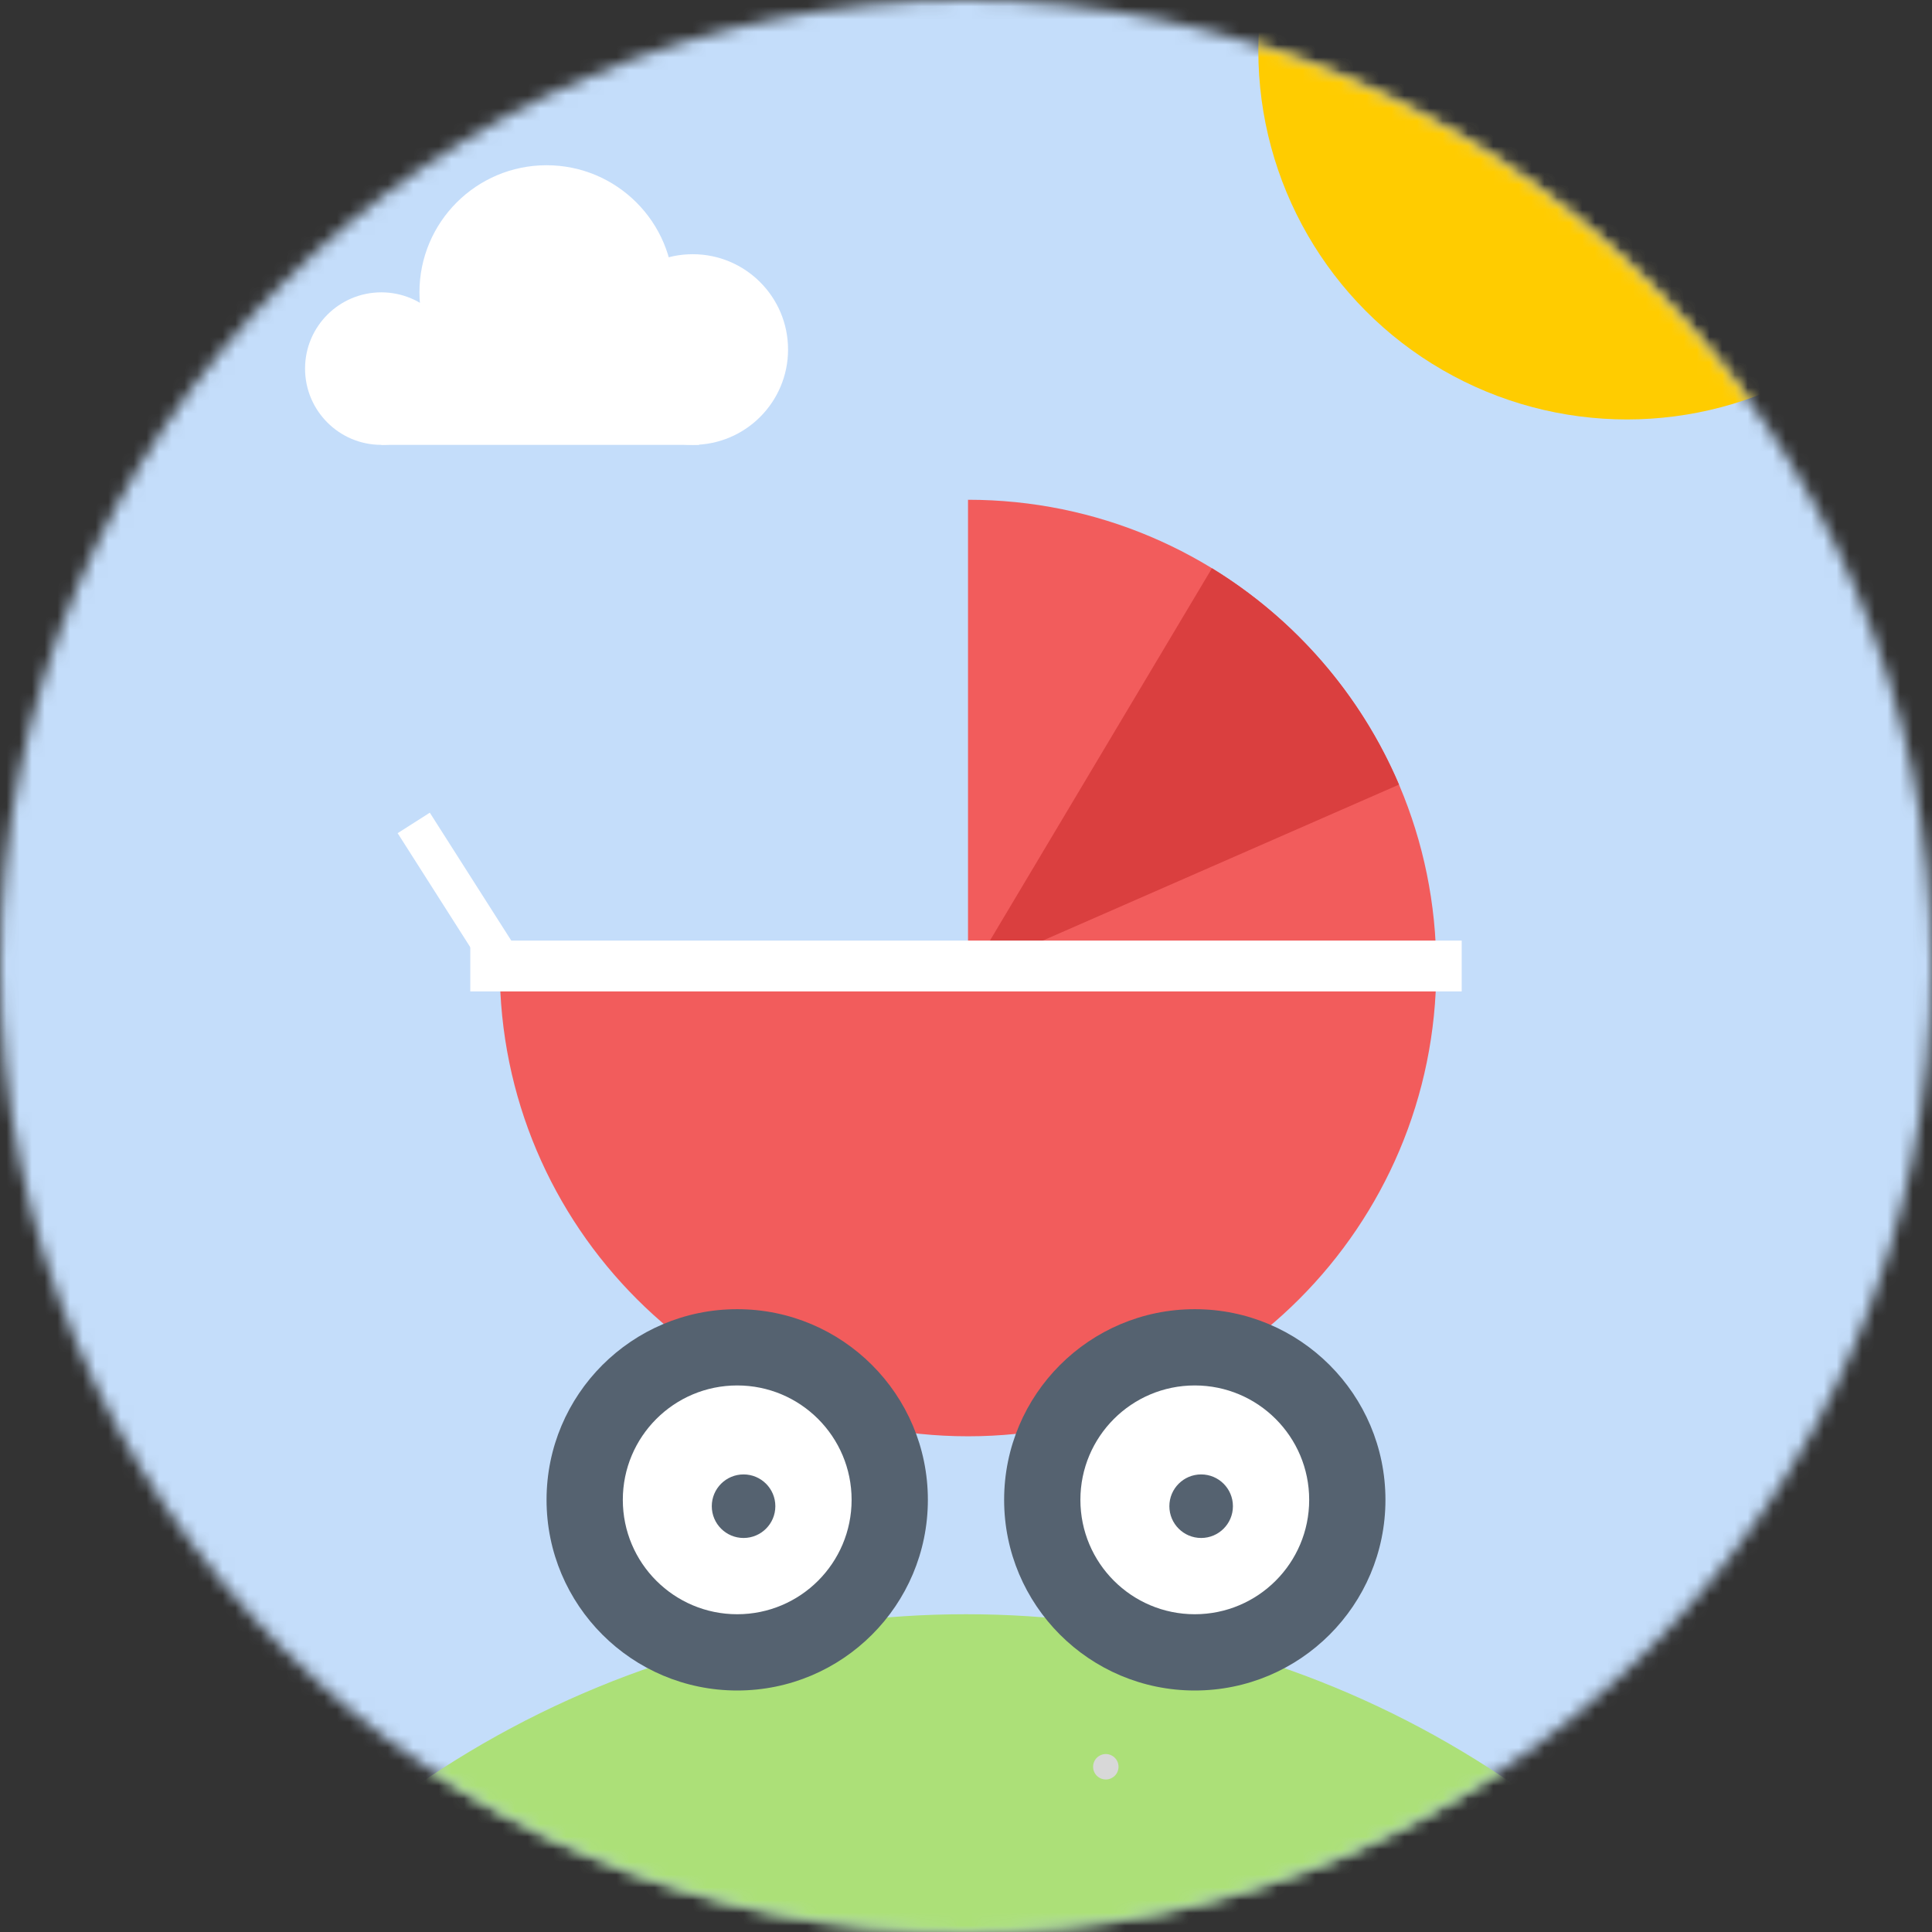 <?xml version="1.0" encoding="UTF-8" standalone="no"?>
<svg width="152px" height="152px" viewBox="0 0 152 152" version="1.1" xmlns="http://www.w3.org/2000/svg" xmlns:xlink="http://www.w3.org/1999/xlink" xmlns:sketch="http://www.bohemiancoding.com/sketch/ns">
    <rect x="0" y="0" width="152" height="152" fill="#333333" stroke="none"/>
    <!-- Generator: Sketch 3.2.2 (9983) - http://www.bohemiancoding.com/sketch -->
    <title>logo</title>
    <desc>Created with Sketch.</desc>
    <defs>
        <circle id="path-1" cx="76" cy="76" r="76"></circle>
    </defs>
    <g id="Page-1" stroke="none" stroke-width="1" fill="none" fill-rule="evenodd" sketch:type="MSPage">
        <g id="logo" sketch:type="MSArtboardGroup">
            <mask id="mask-2" sketch:name="mask" fill="white">
                <use xlink:href="#path-1"></use>
            </mask>
            <use id="mask" sketch:type="MSShapeGroup" xlink:href="#path-1"></use>
            <rect id="background" fill="#C4DDFA" sketch:type="MSShapeGroup" mask="url(#mask-2)" x="0" y="0" width="152" height="152"></rect>
            <circle id="floor" fill="#ACE078" sketch:type="MSShapeGroup" mask="url(#mask-2)" cx="76" cy="203" r="76"></circle>
            <path d="M113.858,151.673 C103.532,143.125 90.355,138 76,138 C60.198,138 45.823,144.211 35.107,154.362" id="stone-path" sketch:type="MSShapeGroup" mask="url(#mask-2)"></path>
            <circle id="stone" fill="#D8D8D8" sketch:type="MSShapeGroup" mask="url(#mask-2)" cx="87" cy="139" r="1"></circle>
            <g id="troller" sketch:type="MSLayerGroup" mask="url(#mask-2)">
                <g transform="translate(32, 39)" sketch:type="MSShapeGroup">
                    <path d="M8.028,37.485 L0.55,25.744" id="handelbar" stroke="#FFFFFF" stroke-width="3" fill="none"></path>
                    <path d="M44.159,0.319 C64.506,0.319 81,16.813 81,37.159 C81,57.506 64.506,74 44.159,74 C23.813,74 7.319,57.506 7.319,37.159 L44.159,37.159 L44.159,0.319 Z" id="Chariot" stroke="none" fill="#F25C5C" fill-rule="evenodd"></path>
                    <path d="M78.066,22.729 C75.045,15.639 69.865,9.689 63.351,5.706 L44.414,37.464 L78.066,22.729 Z" id="shade" stroke="none" fill="#DA3F3F" fill-rule="evenodd"></path>
                    <rect id="nacelle-top" stroke="none" fill="#FFFFFF" fill-rule="evenodd" x="5" y="35" width="78" height="4"></rect>
                </g>
            </g>
            <g id="wheel-right" sketch:type="MSLayerGroup" mask="url(#mask-2)">
                <g transform="translate(79, 103)" sketch:type="MSShapeGroup">
                    <circle id="tire" fill="#556270" cx="15" cy="15" r="15"></circle>
                    <circle id="spoke" fill="#FFFFFF" cx="15" cy="15" r="9"></circle>
                    <circle id="center" fill="#556270" cx="15.5" cy="15.5" r="2.5"></circle>
                </g>
            </g>
            <g id="wheel-left" sketch:type="MSLayerGroup" mask="url(#mask-2)">
                <g transform="translate(43, 103)" sketch:type="MSShapeGroup">
                    <circle id="tire" fill="#556270" cx="15" cy="15" r="15"></circle>
                    <circle id="spoke" fill="#FFFFFF" cx="15" cy="15" r="9"></circle>
                    <circle id="center" fill="#556270" cx="15.5" cy="15.5" r="2.5"></circle>
                </g>
            </g>
            <g id="cloud" sketch:type="MSLayerGroup" mask="url(#mask-2)" fill="#FFFFFF">
                <g transform="translate(24, 13)" sketch:type="MSShapeGroup">
                    <rect id="bottom" x="6" y="15" width="25" height="7"></rect>
                    <circle id="right" cx="30.5" cy="14.5" r="7.5"></circle>
                    <circle id="center" cx="19" cy="10" r="10"></circle>
                    <circle id="left" cx="6" cy="16" r="6"></circle>
                </g>
            </g>
            <circle id="sun" fill="#FFCC00" sketch:type="MSShapeGroup" mask="url(#mask-2)" cx="128" cy="4" r="29"></circle>
        </g>
    </g>
</svg>